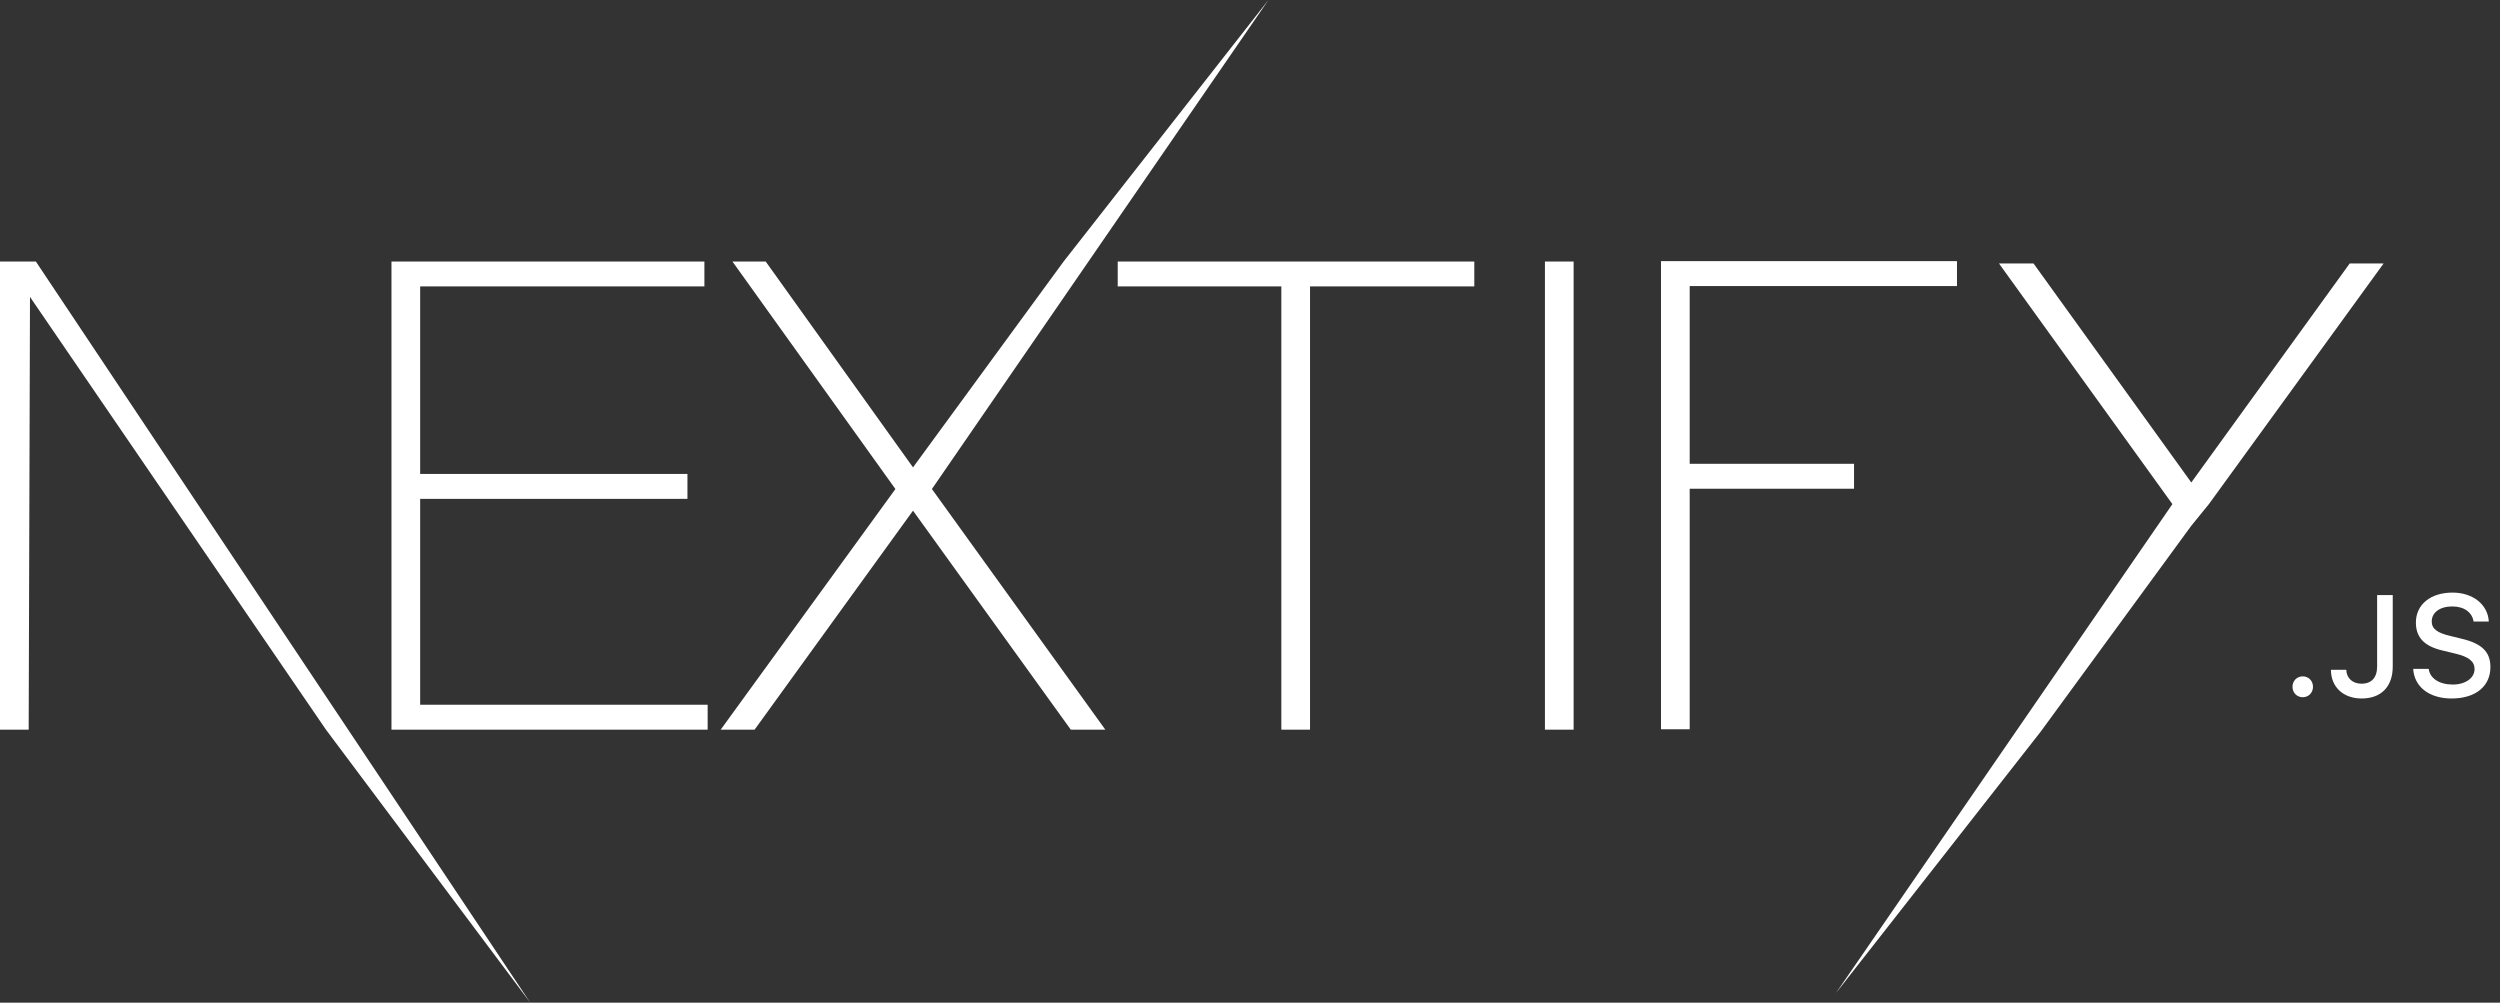 <svg width="187" height="75" viewBox="0 0 187 75" fill="none" xmlns="http://www.w3.org/2000/svg">
<rect x="0" y="0" width="187" height="75" fill="#333333" stroke="none"/>
<path d="M2.682 19.561L39.665 75L24.381 54.578L2.243 22.209L2.145 54.578H0V19.561H2.682ZM152.109 19.708L163.909 36.089L175.758 19.708H178.294L165.226 37.707L163.909 39.326L152.645 54.726L137.324 74.286L162.495 37.707L149.524 19.708H152.109ZM52.689 19.561V21.425H31.428V35.451H51.421V37.315H31.428V52.714H52.932V54.578H29.282V19.561H52.689ZM94.879 0L69.707 36.579L82.678 54.578H80.094L68.293 38.198L56.444 54.578H53.908L66.977 36.579L54.786 19.561H57.273L68.293 34.96L79.558 19.561L94.879 0ZM110.278 19.561V21.425H97.99V54.577H95.844V21.425H83.606L83.605 19.561H110.278ZM117.707 19.561V54.577H115.561V19.561H117.707ZM146.382 19.534V21.398L126.389 21.397V34.693L138.682 34.694V36.558L126.389 36.557L126.389 54.551H124.243V19.534H146.382ZM178.977 44.51V49.854C178.977 51.372 178.101 52.247 176.65 52.247C175.288 52.247 174.354 51.398 174.354 50.1H175.502C175.518 50.723 175.972 51.141 176.64 51.141C177.386 51.141 177.809 50.692 177.809 49.849V44.51H178.977ZM183.449 44.326C184.978 44.326 186.096 45.221 186.163 46.493H185.025C184.916 45.797 184.311 45.362 183.434 45.362C182.509 45.362 181.894 45.807 181.894 46.488C181.894 47.027 182.291 47.336 183.272 47.566L184.102 47.77C185.646 48.132 186.283 48.76 186.283 49.896C186.283 51.34 185.165 52.247 183.381 52.247C181.712 52.247 180.589 51.382 180.506 50.032L181.665 50.032C181.764 50.749 182.463 51.204 183.471 51.204C184.409 51.204 185.098 50.717 185.098 50.048C185.098 49.472 184.66 49.126 183.663 48.891L182.692 48.656C181.331 48.337 180.709 47.676 180.709 46.567C180.709 45.221 181.805 44.326 183.449 44.326ZM172.245 50.592C172.689 50.592 173.012 50.932 173.012 51.372C173.012 51.812 172.689 52.152 172.245 52.152C171.806 52.152 171.478 51.812 171.478 51.372C171.478 50.932 171.806 50.592 172.245 50.592Z" fill="white"/>
</svg>
